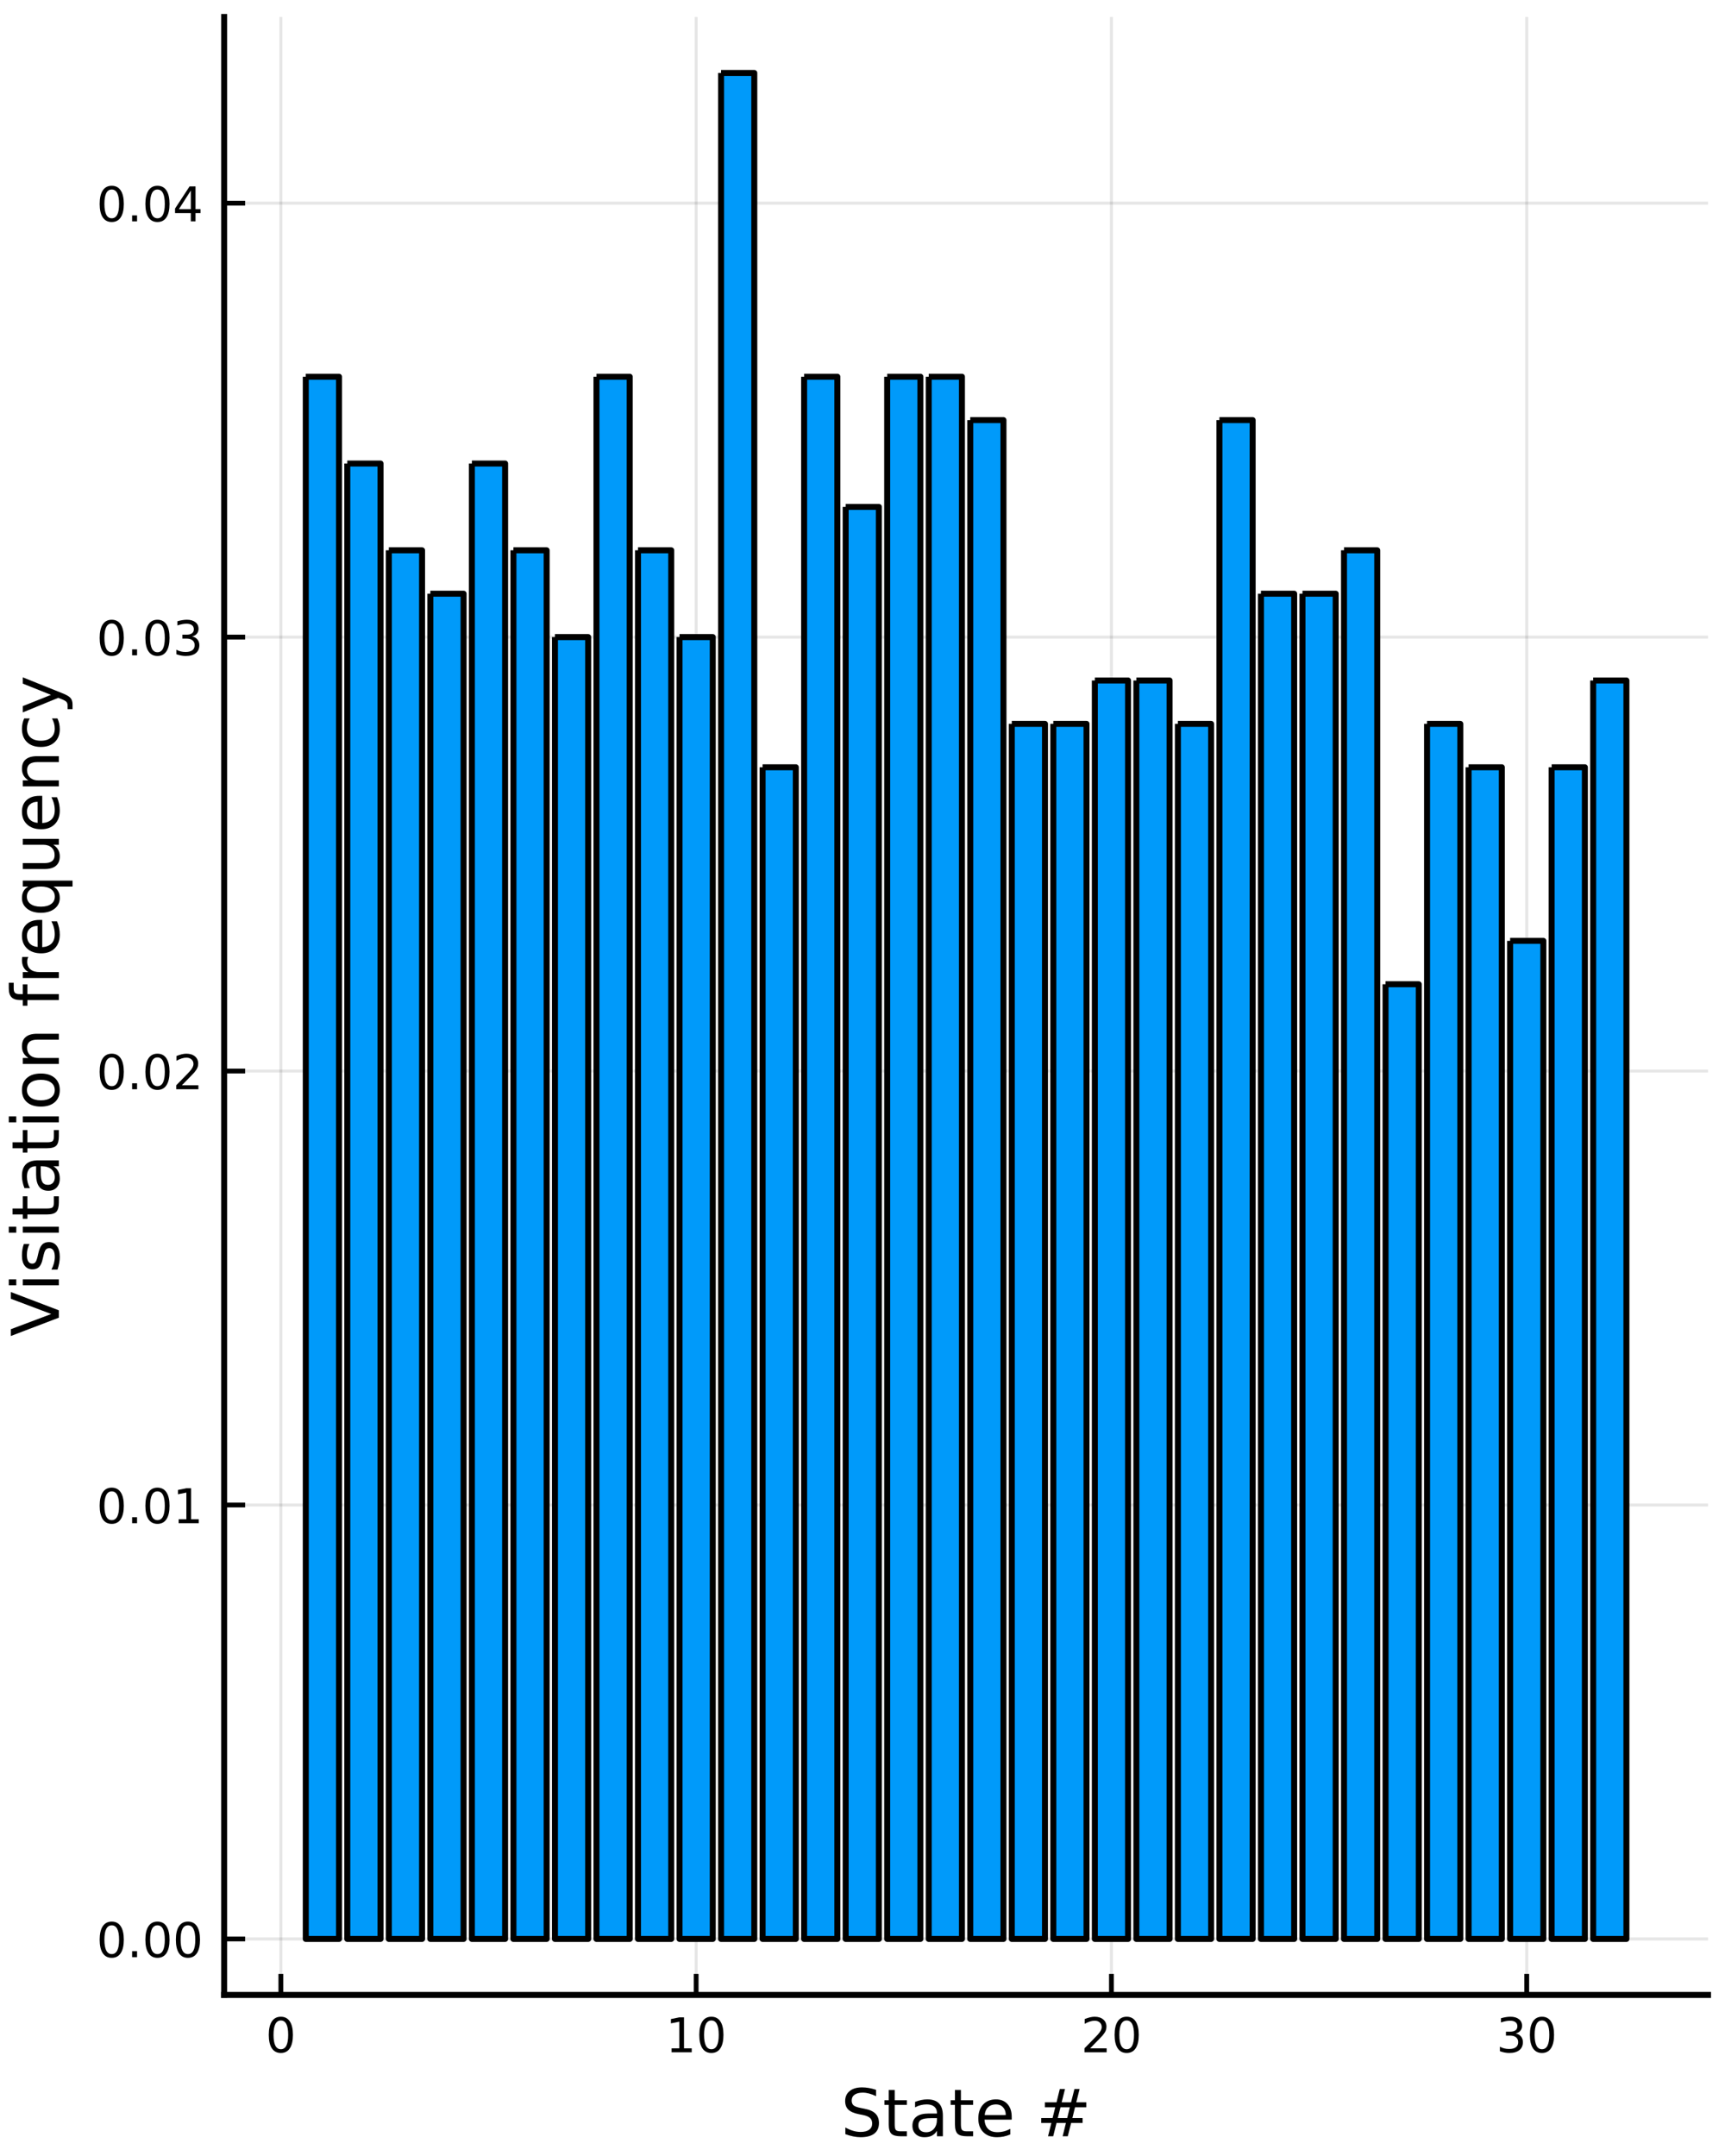 <?xml version="1.0" encoding="utf-8" standalone="no"?>
<!DOCTYPE svg PUBLIC "-//W3C//DTD SVG 1.1//EN"
  "http://www.w3.org/Graphics/SVG/1.1/DTD/svg11.dtd">
<!-- Created with matplotlib (https://matplotlib.org/) -->
<svg height="360pt" version="1.1" viewBox="0 0 288 360" width="288pt" xmlns="http://www.w3.org/2000/svg" xmlns:xlink="http://www.w3.org/1999/xlink">
 <defs>
  <style type="text/css">
*{stroke-linecap:butt;stroke-linejoin:round;}
  </style>
 </defs>
 <g id="figure_1">
  <g id="patch_1">
   <path d="M 0 360 
L 288 360 
L 288 0 
L 0 0 
z
" style="fill:#ffffff;"/>
  </g>
  <g id="axes_1">
   <g id="patch_2">
    <path d="M 37.425 333.105 
L 285.165 333.105 
L 285.165 2.835 
L 37.425 2.835 
z
" style="fill:#ffffff;"/>
   </g>
   <g id="matplotlib.axis_1">
    <g id="xtick_1">
     <g id="line2d_1">
      <path clip-path="url(#p04b0ef1e82)" d="M 46.891 333.105 
L 46.891 2.835 
" style="fill:none;stroke:#000000;stroke-linecap:square;stroke-opacity:0.1;stroke-width:0.5;"/>
     </g>
     <g id="line2d_2">
      <defs>
       <path d="M 0 0 
L 0 -3.5 
" id="m7bb95e57e4" style="stroke:#000000;stroke-width:0.8;"/>
      </defs>
      <g>
       <use style="stroke:#000000;stroke-width:0.8;" x="46.891" xlink:href="#m7bb95e57e4" y="333.105"/>
      </g>
     </g>
     <g id="text_1">
      <!-- 0 -->
      <defs>
       <path d="M 31.781 66.406 
Q 24.172 66.406 20.328 58.906 
Q 16.5 51.422 16.5 36.375 
Q 16.5 21.391 20.328 13.891 
Q 24.172 6.391 31.781 6.391 
Q 39.453 6.391 43.281 13.891 
Q 47.125 21.391 47.125 36.375 
Q 47.125 51.422 43.281 58.906 
Q 39.453 66.406 31.781 66.406 
z
M 31.781 74.219 
Q 44.047 74.219 50.516 64.516 
Q 56.984 54.828 56.984 36.375 
Q 56.984 17.969 50.516 8.266 
Q 44.047 -1.422 31.781 -1.422 
Q 19.531 -1.422 13.062 8.266 
Q 6.594 17.969 6.594 36.375 
Q 6.594 54.828 13.062 64.516 
Q 19.531 74.219 31.781 74.219 
z
" id="DejaVuSans-48"/>
      </defs>
      <g transform="translate(44.346 342.684)scale(0.08 -0.08)">
       <use xlink:href="#DejaVuSans-48"/>
      </g>
     </g>
    </g>
    <g id="xtick_2">
     <g id="line2d_3">
      <path clip-path="url(#p04b0ef1e82)" d="M 116.227 333.105 
L 116.227 2.835 
" style="fill:none;stroke:#000000;stroke-linecap:square;stroke-opacity:0.1;stroke-width:0.5;"/>
     </g>
     <g id="line2d_4">
      <g>
       <use style="stroke:#000000;stroke-width:0.8;" x="116.227" xlink:href="#m7bb95e57e4" y="333.105"/>
      </g>
     </g>
     <g id="text_2">
      <!-- 10 -->
      <defs>
       <path d="M 12.406 8.297 
L 28.516 8.297 
L 28.516 63.922 
L 10.984 60.406 
L 10.984 69.391 
L 28.422 72.906 
L 38.281 72.906 
L 38.281 8.297 
L 54.391 8.297 
L 54.391 0 
L 12.406 0 
z
" id="DejaVuSans-49"/>
      </defs>
      <g transform="translate(111.137 342.684)scale(0.08 -0.08)">
       <use xlink:href="#DejaVuSans-49"/>
       <use x="63.623" xlink:href="#DejaVuSans-48"/>
      </g>
     </g>
    </g>
    <g id="xtick_3">
     <g id="line2d_5">
      <path clip-path="url(#p04b0ef1e82)" d="M 185.563 333.105 
L 185.563 2.835 
" style="fill:none;stroke:#000000;stroke-linecap:square;stroke-opacity:0.1;stroke-width:0.5;"/>
     </g>
     <g id="line2d_6">
      <g>
       <use style="stroke:#000000;stroke-width:0.8;" x="185.563" xlink:href="#m7bb95e57e4" y="333.105"/>
      </g>
     </g>
     <g id="text_3">
      <!-- 20 -->
      <defs>
       <path d="M 19.188 8.297 
L 53.609 8.297 
L 53.609 0 
L 7.328 0 
L 7.328 8.297 
Q 12.938 14.109 22.625 23.891 
Q 32.328 33.688 34.812 36.531 
Q 39.547 41.844 41.422 45.531 
Q 43.312 49.219 43.312 52.781 
Q 43.312 58.594 39.234 62.25 
Q 35.156 65.922 28.609 65.922 
Q 23.969 65.922 18.812 64.312 
Q 13.672 62.703 7.812 59.422 
L 7.812 69.391 
Q 13.766 71.781 18.938 73 
Q 24.125 74.219 28.422 74.219 
Q 39.75 74.219 46.484 68.547 
Q 53.219 62.891 53.219 53.422 
Q 53.219 48.922 51.531 44.891 
Q 49.859 40.875 45.406 35.406 
Q 44.188 33.984 37.641 27.219 
Q 31.109 20.453 19.188 8.297 
z
" id="DejaVuSans-50"/>
      </defs>
      <g transform="translate(180.473 342.684)scale(0.08 -0.08)">
       <use xlink:href="#DejaVuSans-50"/>
       <use x="63.623" xlink:href="#DejaVuSans-48"/>
      </g>
     </g>
    </g>
    <g id="xtick_4">
     <g id="line2d_7">
      <path clip-path="url(#p04b0ef1e82)" d="M 254.899 333.105 
L 254.899 2.835 
" style="fill:none;stroke:#000000;stroke-linecap:square;stroke-opacity:0.1;stroke-width:0.5;"/>
     </g>
     <g id="line2d_8">
      <g>
       <use style="stroke:#000000;stroke-width:0.8;" x="254.899" xlink:href="#m7bb95e57e4" y="333.105"/>
      </g>
     </g>
     <g id="text_4">
      <!-- 30 -->
      <defs>
       <path d="M 40.578 39.312 
Q 47.656 37.797 51.625 33 
Q 55.609 28.219 55.609 21.188 
Q 55.609 10.406 48.188 4.484 
Q 40.766 -1.422 27.094 -1.422 
Q 22.516 -1.422 17.656 -0.516 
Q 12.797 0.391 7.625 2.203 
L 7.625 11.719 
Q 11.719 9.328 16.594 8.109 
Q 21.484 6.891 26.812 6.891 
Q 36.078 6.891 40.938 10.547 
Q 45.797 14.203 45.797 21.188 
Q 45.797 27.641 41.281 31.266 
Q 36.766 34.906 28.719 34.906 
L 20.219 34.906 
L 20.219 43.016 
L 29.109 43.016 
Q 36.375 43.016 40.234 45.922 
Q 44.094 48.828 44.094 54.297 
Q 44.094 59.906 40.109 62.906 
Q 36.141 65.922 28.719 65.922 
Q 24.656 65.922 20.016 65.031 
Q 15.375 64.156 9.812 62.312 
L 9.812 71.094 
Q 15.438 72.656 20.344 73.438 
Q 25.25 74.219 29.594 74.219 
Q 40.828 74.219 47.359 69.109 
Q 53.906 64.016 53.906 55.328 
Q 53.906 49.266 50.438 45.094 
Q 46.969 40.922 40.578 39.312 
z
" id="DejaVuSans-51"/>
      </defs>
      <g transform="translate(249.809 342.684)scale(0.08 -0.08)">
       <use xlink:href="#DejaVuSans-51"/>
       <use x="63.623" xlink:href="#DejaVuSans-48"/>
      </g>
     </g>
    </g>
    <g id="text_5">
     <!-- State # -->
     <defs>
      <path d="M 53.516 70.516 
L 53.516 60.891 
Q 47.906 63.578 42.922 64.891 
Q 37.938 66.219 33.297 66.219 
Q 25.25 66.219 20.875 63.094 
Q 16.5 59.969 16.5 54.203 
Q 16.5 49.359 19.406 46.891 
Q 22.312 44.438 30.422 42.922 
L 36.375 41.703 
Q 47.406 39.594 52.656 34.297 
Q 57.906 29 57.906 20.125 
Q 57.906 9.516 50.797 4.047 
Q 43.703 -1.422 29.984 -1.422 
Q 24.812 -1.422 18.969 -0.25 
Q 13.141 0.922 6.891 3.219 
L 6.891 13.375 
Q 12.891 10.016 18.656 8.297 
Q 24.422 6.594 29.984 6.594 
Q 38.422 6.594 43.016 9.906 
Q 47.609 13.234 47.609 19.391 
Q 47.609 24.75 44.312 27.781 
Q 41.016 30.812 33.5 32.328 
L 27.484 33.5 
Q 16.453 35.688 11.516 40.375 
Q 6.594 45.062 6.594 53.422 
Q 6.594 63.094 13.406 68.656 
Q 20.219 74.219 32.172 74.219 
Q 37.312 74.219 42.625 73.281 
Q 47.953 72.359 53.516 70.516 
z
" id="DejaVuSans-83"/>
      <path d="M 18.312 70.219 
L 18.312 54.688 
L 36.812 54.688 
L 36.812 47.703 
L 18.312 47.703 
L 18.312 18.016 
Q 18.312 11.328 20.141 9.422 
Q 21.969 7.516 27.594 7.516 
L 36.812 7.516 
L 36.812 0 
L 27.594 0 
Q 17.188 0 13.234 3.875 
Q 9.281 7.766 9.281 18.016 
L 9.281 47.703 
L 2.688 47.703 
L 2.688 54.688 
L 9.281 54.688 
L 9.281 70.219 
z
" id="DejaVuSans-116"/>
      <path d="M 34.281 27.484 
Q 23.391 27.484 19.188 25 
Q 14.984 22.516 14.984 16.5 
Q 14.984 11.719 18.141 8.906 
Q 21.297 6.109 26.703 6.109 
Q 34.188 6.109 38.703 11.406 
Q 43.219 16.703 43.219 25.484 
L 43.219 27.484 
z
M 52.203 31.203 
L 52.203 0 
L 43.219 0 
L 43.219 8.297 
Q 40.141 3.328 35.547 0.953 
Q 30.953 -1.422 24.312 -1.422 
Q 15.922 -1.422 10.953 3.297 
Q 6 8.016 6 15.922 
Q 6 25.141 12.172 29.828 
Q 18.359 34.516 30.609 34.516 
L 43.219 34.516 
L 43.219 35.406 
Q 43.219 41.609 39.141 45 
Q 35.062 48.391 27.688 48.391 
Q 23 48.391 18.547 47.266 
Q 14.109 46.141 10.016 43.891 
L 10.016 52.203 
Q 14.938 54.109 19.578 55.047 
Q 24.219 56 28.609 56 
Q 40.484 56 46.344 49.844 
Q 52.203 43.703 52.203 31.203 
z
" id="DejaVuSans-97"/>
      <path d="M 56.203 29.594 
L 56.203 25.203 
L 14.891 25.203 
Q 15.484 15.922 20.484 11.062 
Q 25.484 6.203 34.422 6.203 
Q 39.594 6.203 44.453 7.469 
Q 49.312 8.734 54.109 11.281 
L 54.109 2.781 
Q 49.266 0.734 44.188 -0.344 
Q 39.109 -1.422 33.891 -1.422 
Q 20.797 -1.422 13.156 6.188 
Q 5.516 13.812 5.516 26.812 
Q 5.516 40.234 12.766 48.109 
Q 20.016 56 32.328 56 
Q 43.359 56 49.781 48.891 
Q 56.203 41.797 56.203 29.594 
z
M 47.219 32.234 
Q 47.125 39.594 43.094 43.984 
Q 39.062 48.391 32.422 48.391 
Q 24.906 48.391 20.391 44.141 
Q 15.875 39.891 15.188 32.172 
z
" id="DejaVuSans-101"/>
      <path id="DejaVuSans-32"/>
      <path d="M 51.125 44 
L 36.922 44 
L 32.812 27.688 
L 47.125 27.688 
z
M 43.797 71.781 
L 38.719 51.516 
L 52.984 51.516 
L 58.109 71.781 
L 65.922 71.781 
L 60.891 51.516 
L 76.125 51.516 
L 76.125 44 
L 58.984 44 
L 54.984 27.688 
L 70.516 27.688 
L 70.516 20.219 
L 53.078 20.219 
L 48 0 
L 40.188 0 
L 45.219 20.219 
L 30.906 20.219 
L 25.875 0 
L 18.016 0 
L 23.094 20.219 
L 7.719 20.219 
L 7.719 27.688 
L 24.906 27.688 
L 29 44 
L 13.281 44 
L 13.281 51.516 
L 30.906 51.516 
L 35.891 71.781 
z
" id="DejaVuSans-35"/>
     </defs>
     <g transform="translate(140.38 356.706)scale(0.11 -0.11)">
      <use xlink:href="#DejaVuSans-83"/>
      <use x="63.477" xlink:href="#DejaVuSans-116"/>
      <use x="102.686" xlink:href="#DejaVuSans-97"/>
      <use x="163.965" xlink:href="#DejaVuSans-116"/>
      <use x="203.174" xlink:href="#DejaVuSans-101"/>
      <use x="264.697" xlink:href="#DejaVuSans-32"/>
      <use x="296.484" xlink:href="#DejaVuSans-35"/>
     </g>
    </g>
   </g>
   <g id="matplotlib.axis_2">
    <g id="ytick_1">
     <g id="line2d_9">
      <path clip-path="url(#p04b0ef1e82)" d="M 37.425 323.758 
L 285.165 323.758 
" style="fill:none;stroke:#000000;stroke-linecap:square;stroke-opacity:0.1;stroke-width:0.5;"/>
     </g>
     <g id="line2d_10">
      <defs>
       <path d="M 0 0 
L 3.5 0 
" id="m4811fb13fa" style="stroke:#000000;stroke-width:0.8;"/>
      </defs>
      <g>
       <use style="stroke:#000000;stroke-width:0.8;" x="37.425" xlink:href="#m4811fb13fa" y="323.758"/>
      </g>
     </g>
     <g id="text_6">
      <!-- 0.00 -->
      <defs>
       <path d="M 10.688 12.406 
L 21 12.406 
L 21 0 
L 10.688 0 
z
" id="DejaVuSans-46"/>
      </defs>
      <g transform="translate(16.112 326.797)scale(0.08 -0.08)">
       <use xlink:href="#DejaVuSans-48"/>
       <use x="63.623" xlink:href="#DejaVuSans-46"/>
       <use x="95.41" xlink:href="#DejaVuSans-48"/>
       <use x="159.033" xlink:href="#DejaVuSans-48"/>
      </g>
     </g>
    </g>
    <g id="ytick_2">
     <g id="line2d_11">
      <path clip-path="url(#p04b0ef1e82)" d="M 37.425 251.299 
L 285.165 251.299 
" style="fill:none;stroke:#000000;stroke-linecap:square;stroke-opacity:0.1;stroke-width:0.5;"/>
     </g>
     <g id="line2d_12">
      <g>
       <use style="stroke:#000000;stroke-width:0.8;" x="37.425" xlink:href="#m4811fb13fa" y="251.299"/>
      </g>
     </g>
     <g id="text_7">
      <!-- 0.01 -->
      <g transform="translate(16.112 254.338)scale(0.08 -0.08)">
       <use xlink:href="#DejaVuSans-48"/>
       <use x="63.623" xlink:href="#DejaVuSans-46"/>
       <use x="95.41" xlink:href="#DejaVuSans-48"/>
       <use x="159.033" xlink:href="#DejaVuSans-49"/>
      </g>
     </g>
    </g>
    <g id="ytick_3">
     <g id="line2d_13">
      <path clip-path="url(#p04b0ef1e82)" d="M 37.425 178.839 
L 285.165 178.839 
" style="fill:none;stroke:#000000;stroke-linecap:square;stroke-opacity:0.1;stroke-width:0.5;"/>
     </g>
     <g id="line2d_14">
      <g>
       <use style="stroke:#000000;stroke-width:0.8;" x="37.425" xlink:href="#m4811fb13fa" y="178.839"/>
      </g>
     </g>
     <g id="text_8">
      <!-- 0.02 -->
      <g transform="translate(16.112 181.878)scale(0.08 -0.08)">
       <use xlink:href="#DejaVuSans-48"/>
       <use x="63.623" xlink:href="#DejaVuSans-46"/>
       <use x="95.41" xlink:href="#DejaVuSans-48"/>
       <use x="159.033" xlink:href="#DejaVuSans-50"/>
      </g>
     </g>
    </g>
    <g id="ytick_4">
     <g id="line2d_15">
      <path clip-path="url(#p04b0ef1e82)" d="M 37.425 106.379 
L 285.165 106.379 
" style="fill:none;stroke:#000000;stroke-linecap:square;stroke-opacity:0.1;stroke-width:0.5;"/>
     </g>
     <g id="line2d_16">
      <g>
       <use style="stroke:#000000;stroke-width:0.8;" x="37.425" xlink:href="#m4811fb13fa" y="106.379"/>
      </g>
     </g>
     <g id="text_9">
      <!-- 0.03 -->
      <g transform="translate(16.112 109.419)scale(0.08 -0.08)">
       <use xlink:href="#DejaVuSans-48"/>
       <use x="63.623" xlink:href="#DejaVuSans-46"/>
       <use x="95.41" xlink:href="#DejaVuSans-48"/>
       <use x="159.033" xlink:href="#DejaVuSans-51"/>
      </g>
     </g>
    </g>
    <g id="ytick_5">
     <g id="line2d_17">
      <path clip-path="url(#p04b0ef1e82)" d="M 37.425 33.92 
L 285.165 33.92 
" style="fill:none;stroke:#000000;stroke-linecap:square;stroke-opacity:0.1;stroke-width:0.5;"/>
     </g>
     <g id="line2d_18">
      <g>
       <use style="stroke:#000000;stroke-width:0.8;" x="37.425" xlink:href="#m4811fb13fa" y="33.92"/>
      </g>
     </g>
     <g id="text_10">
      <!-- 0.04 -->
      <defs>
       <path d="M 37.797 64.312 
L 12.891 25.391 
L 37.797 25.391 
z
M 35.203 72.906 
L 47.609 72.906 
L 47.609 25.391 
L 58.016 25.391 
L 58.016 17.188 
L 47.609 17.188 
L 47.609 0 
L 37.797 0 
L 37.797 17.188 
L 4.891 17.188 
L 4.891 26.703 
z
" id="DejaVuSans-52"/>
      </defs>
      <g transform="translate(16.112 36.959)scale(0.08 -0.08)">
       <use xlink:href="#DejaVuSans-48"/>
       <use x="63.623" xlink:href="#DejaVuSans-46"/>
       <use x="95.41" xlink:href="#DejaVuSans-48"/>
       <use x="159.033" xlink:href="#DejaVuSans-52"/>
      </g>
     </g>
    </g>
    <g id="text_11">
     <!-- Visitation frequency -->
     <defs>
      <path d="M 28.609 0 
L 0.781 72.906 
L 11.078 72.906 
L 34.188 11.531 
L 57.328 72.906 
L 67.578 72.906 
L 39.797 0 
z
" id="DejaVuSans-86"/>
      <path d="M 9.422 54.688 
L 18.406 54.688 
L 18.406 0 
L 9.422 0 
z
M 9.422 75.984 
L 18.406 75.984 
L 18.406 64.594 
L 9.422 64.594 
z
" id="DejaVuSans-105"/>
      <path d="M 44.281 53.078 
L 44.281 44.578 
Q 40.484 46.531 36.375 47.5 
Q 32.281 48.484 27.875 48.484 
Q 21.188 48.484 17.844 46.438 
Q 14.5 44.391 14.5 40.281 
Q 14.5 37.156 16.891 35.375 
Q 19.281 33.594 26.516 31.984 
L 29.594 31.297 
Q 39.156 29.25 43.188 25.516 
Q 47.219 21.781 47.219 15.094 
Q 47.219 7.469 41.188 3.016 
Q 35.156 -1.422 24.609 -1.422 
Q 20.219 -1.422 15.453 -0.562 
Q 10.688 0.297 5.422 2 
L 5.422 11.281 
Q 10.406 8.688 15.234 7.391 
Q 20.062 6.109 24.812 6.109 
Q 31.156 6.109 34.562 8.281 
Q 37.984 10.453 37.984 14.406 
Q 37.984 18.062 35.516 20.016 
Q 33.062 21.969 24.703 23.781 
L 21.578 24.516 
Q 13.234 26.266 9.516 29.906 
Q 5.812 33.547 5.812 39.891 
Q 5.812 47.609 11.281 51.797 
Q 16.75 56 26.812 56 
Q 31.781 56 36.172 55.266 
Q 40.578 54.547 44.281 53.078 
z
" id="DejaVuSans-115"/>
      <path d="M 30.609 48.391 
Q 23.391 48.391 19.188 42.75 
Q 14.984 37.109 14.984 27.297 
Q 14.984 17.484 19.156 11.844 
Q 23.344 6.203 30.609 6.203 
Q 37.797 6.203 41.984 11.859 
Q 46.188 17.531 46.188 27.297 
Q 46.188 37.016 41.984 42.703 
Q 37.797 48.391 30.609 48.391 
z
M 30.609 56 
Q 42.328 56 49.016 48.375 
Q 55.719 40.766 55.719 27.297 
Q 55.719 13.875 49.016 6.219 
Q 42.328 -1.422 30.609 -1.422 
Q 18.844 -1.422 12.172 6.219 
Q 5.516 13.875 5.516 27.297 
Q 5.516 40.766 12.172 48.375 
Q 18.844 56 30.609 56 
z
" id="DejaVuSans-111"/>
      <path d="M 54.891 33.016 
L 54.891 0 
L 45.906 0 
L 45.906 32.719 
Q 45.906 40.484 42.875 44.328 
Q 39.844 48.188 33.797 48.188 
Q 26.516 48.188 22.312 43.547 
Q 18.109 38.922 18.109 30.906 
L 18.109 0 
L 9.078 0 
L 9.078 54.688 
L 18.109 54.688 
L 18.109 46.188 
Q 21.344 51.125 25.703 53.562 
Q 30.078 56 35.797 56 
Q 45.219 56 50.047 50.172 
Q 54.891 44.344 54.891 33.016 
z
" id="DejaVuSans-110"/>
      <path d="M 37.109 75.984 
L 37.109 68.5 
L 28.516 68.5 
Q 23.688 68.5 21.797 66.547 
Q 19.922 64.594 19.922 59.516 
L 19.922 54.688 
L 34.719 54.688 
L 34.719 47.703 
L 19.922 47.703 
L 19.922 0 
L 10.891 0 
L 10.891 47.703 
L 2.297 47.703 
L 2.297 54.688 
L 10.891 54.688 
L 10.891 58.5 
Q 10.891 67.625 15.141 71.797 
Q 19.391 75.984 28.609 75.984 
z
" id="DejaVuSans-102"/>
      <path d="M 41.109 46.297 
Q 39.594 47.172 37.812 47.578 
Q 36.031 48 33.891 48 
Q 26.266 48 22.188 43.047 
Q 18.109 38.094 18.109 28.812 
L 18.109 0 
L 9.078 0 
L 9.078 54.688 
L 18.109 54.688 
L 18.109 46.188 
Q 20.953 51.172 25.484 53.578 
Q 30.031 56 36.531 56 
Q 37.453 56 38.578 55.875 
Q 39.703 55.766 41.062 55.516 
z
" id="DejaVuSans-114"/>
      <path d="M 14.797 27.297 
Q 14.797 17.391 18.875 11.75 
Q 22.953 6.109 30.078 6.109 
Q 37.203 6.109 41.297 11.75 
Q 45.406 17.391 45.406 27.297 
Q 45.406 37.203 41.297 42.844 
Q 37.203 48.484 30.078 48.484 
Q 22.953 48.484 18.875 42.844 
Q 14.797 37.203 14.797 27.297 
z
M 45.406 8.203 
Q 42.578 3.328 38.25 0.953 
Q 33.938 -1.422 27.875 -1.422 
Q 17.969 -1.422 11.734 6.484 
Q 5.516 14.406 5.516 27.297 
Q 5.516 40.188 11.734 48.094 
Q 17.969 56 27.875 56 
Q 33.938 56 38.25 53.625 
Q 42.578 51.266 45.406 46.391 
L 45.406 54.688 
L 54.391 54.688 
L 54.391 -20.797 
L 45.406 -20.797 
z
" id="DejaVuSans-113"/>
      <path d="M 8.5 21.578 
L 8.5 54.688 
L 17.484 54.688 
L 17.484 21.922 
Q 17.484 14.156 20.5 10.266 
Q 23.531 6.391 29.594 6.391 
Q 36.859 6.391 41.078 11.031 
Q 45.312 15.672 45.312 23.688 
L 45.312 54.688 
L 54.297 54.688 
L 54.297 0 
L 45.312 0 
L 45.312 8.406 
Q 42.047 3.422 37.719 1 
Q 33.406 -1.422 27.688 -1.422 
Q 18.266 -1.422 13.375 4.438 
Q 8.5 10.297 8.5 21.578 
z
M 31.109 56 
z
" id="DejaVuSans-117"/>
      <path d="M 48.781 52.594 
L 48.781 44.188 
Q 44.969 46.297 41.141 47.344 
Q 37.312 48.391 33.406 48.391 
Q 24.656 48.391 19.812 42.844 
Q 14.984 37.312 14.984 27.297 
Q 14.984 17.281 19.812 11.734 
Q 24.656 6.203 33.406 6.203 
Q 37.312 6.203 41.141 7.25 
Q 44.969 8.297 48.781 10.406 
L 48.781 2.094 
Q 45.016 0.344 40.984 -0.531 
Q 36.969 -1.422 32.422 -1.422 
Q 20.062 -1.422 12.781 6.344 
Q 5.516 14.109 5.516 27.297 
Q 5.516 40.672 12.859 48.328 
Q 20.219 56 33.016 56 
Q 37.156 56 41.109 55.141 
Q 45.062 54.297 48.781 52.594 
z
" id="DejaVuSans-99"/>
      <path d="M 32.172 -5.078 
Q 28.375 -14.844 24.75 -17.812 
Q 21.141 -20.797 15.094 -20.797 
L 7.906 -20.797 
L 7.906 -13.281 
L 13.188 -13.281 
Q 16.891 -13.281 18.938 -11.516 
Q 21 -9.766 23.484 -3.219 
L 25.094 0.875 
L 2.984 54.688 
L 12.5 54.688 
L 29.594 11.922 
L 46.688 54.688 
L 56.203 54.688 
z
" id="DejaVuSans-121"/>
     </defs>
     <g transform="translate(9.824 223.168)rotate(-90)scale(0.11 -0.11)">
      <use xlink:href="#DejaVuSans-86"/>
      <use x="68.377" xlink:href="#DejaVuSans-105"/>
      <use x="96.16" xlink:href="#DejaVuSans-115"/>
      <use x="148.26" xlink:href="#DejaVuSans-105"/>
      <use x="176.043" xlink:href="#DejaVuSans-116"/>
      <use x="215.252" xlink:href="#DejaVuSans-97"/>
      <use x="276.531" xlink:href="#DejaVuSans-116"/>
      <use x="315.74" xlink:href="#DejaVuSans-105"/>
      <use x="343.523" xlink:href="#DejaVuSans-111"/>
      <use x="404.705" xlink:href="#DejaVuSans-110"/>
      <use x="468.084" xlink:href="#DejaVuSans-32"/>
      <use x="499.871" xlink:href="#DejaVuSans-102"/>
      <use x="535.076" xlink:href="#DejaVuSans-114"/>
      <use x="576.158" xlink:href="#DejaVuSans-101"/>
      <use x="637.682" xlink:href="#DejaVuSans-113"/>
      <use x="701.158" xlink:href="#DejaVuSans-117"/>
      <use x="764.537" xlink:href="#DejaVuSans-101"/>
      <use x="826.061" xlink:href="#DejaVuSans-110"/>
      <use x="889.439" xlink:href="#DejaVuSans-99"/>
      <use x="944.42" xlink:href="#DejaVuSans-121"/>
     </g>
    </g>
   </g>
   <g id="patch_3">
    <path clip-path="url(#p04b0ef1e82)" d="M 51.051 62.904 
L 51.051 323.758 
L 56.598 323.758 
L 56.598 62.904 
L 51.051 62.904 
" style="fill:#009afa;stroke:#000000;stroke-linejoin:miter;"/>
   </g>
   <g id="patch_4">
    <path clip-path="url(#p04b0ef1e82)" d="M 57.984 77.396 
L 57.984 323.758 
L 63.531 323.758 
L 63.531 77.396 
L 57.984 77.396 
" style="fill:#009afa;stroke:#000000;stroke-linejoin:miter;"/>
   </g>
   <g id="patch_5">
    <path clip-path="url(#p04b0ef1e82)" d="M 64.918 91.887 
L 64.918 323.758 
L 70.465 323.758 
L 70.465 91.887 
L 64.918 91.887 
" style="fill:#009afa;stroke:#000000;stroke-linejoin:miter;"/>
   </g>
   <g id="patch_6">
    <path clip-path="url(#p04b0ef1e82)" d="M 71.852 99.133 
L 71.852 323.758 
L 77.398 323.758 
L 77.398 99.133 
L 71.852 99.133 
" style="fill:#009afa;stroke:#000000;stroke-linejoin:miter;"/>
   </g>
   <g id="patch_7">
    <path clip-path="url(#p04b0ef1e82)" d="M 78.785 77.396 
L 78.785 323.758 
L 84.332 323.758 
L 84.332 77.396 
L 78.785 77.396 
" style="fill:#009afa;stroke:#000000;stroke-linejoin:miter;"/>
   </g>
   <g id="patch_8">
    <path clip-path="url(#p04b0ef1e82)" d="M 85.719 91.887 
L 85.719 323.758 
L 91.266 323.758 
L 91.266 91.887 
L 85.719 91.887 
" style="fill:#009afa;stroke:#000000;stroke-linejoin:miter;"/>
   </g>
   <g id="patch_9">
    <path clip-path="url(#p04b0ef1e82)" d="M 92.652 106.379 
L 92.652 323.758 
L 98.199 323.758 
L 98.199 106.379 
L 92.652 106.379 
" style="fill:#009afa;stroke:#000000;stroke-linejoin:miter;"/>
   </g>
   <g id="patch_10">
    <path clip-path="url(#p04b0ef1e82)" d="M 99.586 62.904 
L 99.586 323.758 
L 105.133 323.758 
L 105.133 62.904 
L 99.586 62.904 
" style="fill:#009afa;stroke:#000000;stroke-linejoin:miter;"/>
   </g>
   <g id="patch_11">
    <path clip-path="url(#p04b0ef1e82)" d="M 106.52 91.887 
L 106.52 323.758 
L 112.066 323.758 
L 112.066 91.887 
L 106.52 91.887 
" style="fill:#009afa;stroke:#000000;stroke-linejoin:miter;"/>
   </g>
   <g id="patch_12">
    <path clip-path="url(#p04b0ef1e82)" d="M 113.453 106.379 
L 113.453 323.758 
L 119 323.758 
L 119 106.379 
L 113.453 106.379 
" style="fill:#009afa;stroke:#000000;stroke-linejoin:miter;"/>
   </g>
   <g id="patch_13">
    <path clip-path="url(#p04b0ef1e82)" d="M 120.387 12.182 
L 120.387 323.758 
L 125.934 323.758 
L 125.934 12.182 
L 120.387 12.182 
" style="fill:#009afa;stroke:#000000;stroke-linejoin:miter;"/>
   </g>
   <g id="patch_14">
    <path clip-path="url(#p04b0ef1e82)" d="M 127.32 128.117 
L 127.32 323.758 
L 132.867 323.758 
L 132.867 128.117 
L 127.32 128.117 
" style="fill:#009afa;stroke:#000000;stroke-linejoin:miter;"/>
   </g>
   <g id="patch_15">
    <path clip-path="url(#p04b0ef1e82)" d="M 134.254 62.904 
L 134.254 323.758 
L 139.801 323.758 
L 139.801 62.904 
L 134.254 62.904 
" style="fill:#009afa;stroke:#000000;stroke-linejoin:miter;"/>
   </g>
   <g id="patch_16">
    <path clip-path="url(#p04b0ef1e82)" d="M 141.188 84.641 
L 141.188 323.758 
L 146.734 323.758 
L 146.734 84.641 
L 141.188 84.641 
" style="fill:#009afa;stroke:#000000;stroke-linejoin:miter;"/>
   </g>
   <g id="patch_17">
    <path clip-path="url(#p04b0ef1e82)" d="M 148.121 62.904 
L 148.121 323.758 
L 153.668 323.758 
L 153.668 62.904 
L 148.121 62.904 
" style="fill:#009afa;stroke:#000000;stroke-linejoin:miter;"/>
   </g>
   <g id="patch_18">
    <path clip-path="url(#p04b0ef1e82)" d="M 155.055 62.904 
L 155.055 323.758 
L 160.602 323.758 
L 160.602 62.904 
L 155.055 62.904 
" style="fill:#009afa;stroke:#000000;stroke-linejoin:miter;"/>
   </g>
   <g id="patch_19">
    <path clip-path="url(#p04b0ef1e82)" d="M 161.988 70.15 
L 161.988 323.758 
L 167.535 323.758 
L 167.535 70.15 
L 161.988 70.15 
" style="fill:#009afa;stroke:#000000;stroke-linejoin:miter;"/>
   </g>
   <g id="patch_20">
    <path clip-path="url(#p04b0ef1e82)" d="M 168.922 120.871 
L 168.922 323.758 
L 174.469 323.758 
L 174.469 120.871 
L 168.922 120.871 
" style="fill:#009afa;stroke:#000000;stroke-linejoin:miter;"/>
   </g>
   <g id="patch_21">
    <path clip-path="url(#p04b0ef1e82)" d="M 175.856 120.871 
L 175.856 323.758 
L 181.402 323.758 
L 181.402 120.871 
L 175.856 120.871 
" style="fill:#009afa;stroke:#000000;stroke-linejoin:miter;"/>
   </g>
   <g id="patch_22">
    <path clip-path="url(#p04b0ef1e82)" d="M 182.789 113.625 
L 182.789 323.758 
L 188.336 323.758 
L 188.336 113.625 
L 182.789 113.625 
" style="fill:#009afa;stroke:#000000;stroke-linejoin:miter;"/>
   </g>
   <g id="patch_23">
    <path clip-path="url(#p04b0ef1e82)" d="M 189.723 113.625 
L 189.723 323.758 
L 195.27 323.758 
L 195.27 113.625 
L 189.723 113.625 
" style="fill:#009afa;stroke:#000000;stroke-linejoin:miter;"/>
   </g>
   <g id="patch_24">
    <path clip-path="url(#p04b0ef1e82)" d="M 196.656 120.871 
L 196.656 323.758 
L 202.203 323.758 
L 202.203 120.871 
L 196.656 120.871 
" style="fill:#009afa;stroke:#000000;stroke-linejoin:miter;"/>
   </g>
   <g id="patch_25">
    <path clip-path="url(#p04b0ef1e82)" d="M 203.59 70.15 
L 203.59 323.758 
L 209.137 323.758 
L 209.137 70.15 
L 203.59 70.15 
" style="fill:#009afa;stroke:#000000;stroke-linejoin:miter;"/>
   </g>
   <g id="patch_26">
    <path clip-path="url(#p04b0ef1e82)" d="M 210.524 99.133 
L 210.524 323.758 
L 216.07 323.758 
L 216.07 99.133 
L 210.524 99.133 
" style="fill:#009afa;stroke:#000000;stroke-linejoin:miter;"/>
   </g>
   <g id="patch_27">
    <path clip-path="url(#p04b0ef1e82)" d="M 217.457 99.133 
L 217.457 323.758 
L 223.004 323.758 
L 223.004 99.133 
L 217.457 99.133 
" style="fill:#009afa;stroke:#000000;stroke-linejoin:miter;"/>
   </g>
   <g id="patch_28">
    <path clip-path="url(#p04b0ef1e82)" d="M 224.391 91.887 
L 224.391 323.758 
L 229.938 323.758 
L 229.938 91.887 
L 224.391 91.887 
" style="fill:#009afa;stroke:#000000;stroke-linejoin:miter;"/>
   </g>
   <g id="patch_29">
    <path clip-path="url(#p04b0ef1e82)" d="M 231.324 164.347 
L 231.324 323.758 
L 236.871 323.758 
L 236.871 164.347 
L 231.324 164.347 
" style="fill:#009afa;stroke:#000000;stroke-linejoin:miter;"/>
   </g>
   <g id="patch_30">
    <path clip-path="url(#p04b0ef1e82)" d="M 238.258 120.871 
L 238.258 323.758 
L 243.805 323.758 
L 243.805 120.871 
L 238.258 120.871 
" style="fill:#009afa;stroke:#000000;stroke-linejoin:miter;"/>
   </g>
   <g id="patch_31">
    <path clip-path="url(#p04b0ef1e82)" d="M 245.192 128.117 
L 245.192 323.758 
L 250.738 323.758 
L 250.738 128.117 
L 245.192 128.117 
" style="fill:#009afa;stroke:#000000;stroke-linejoin:miter;"/>
   </g>
   <g id="patch_32">
    <path clip-path="url(#p04b0ef1e82)" d="M 252.125 157.101 
L 252.125 323.758 
L 257.672 323.758 
L 257.672 157.101 
L 252.125 157.101 
" style="fill:#009afa;stroke:#000000;stroke-linejoin:miter;"/>
   </g>
   <g id="patch_33">
    <path clip-path="url(#p04b0ef1e82)" d="M 259.059 128.117 
L 259.059 323.758 
L 264.606 323.758 
L 264.606 128.117 
L 259.059 128.117 
" style="fill:#009afa;stroke:#000000;stroke-linejoin:miter;"/>
   </g>
   <g id="patch_34">
    <path clip-path="url(#p04b0ef1e82)" d="M 265.992 113.625 
L 265.992 323.758 
L 271.539 323.758 
L 271.539 113.625 
L 265.992 113.625 
" style="fill:#009afa;stroke:#000000;stroke-linejoin:miter;"/>
   </g>
   <g id="patch_35">
    <path d="M 37.425 333.105 
L 37.425 2.835 
" style="fill:none;stroke:#000000;stroke-linecap:square;stroke-linejoin:miter;"/>
   </g>
   <g id="patch_36">
    <path d="M 37.425 333.105 
L 285.165 333.105 
" style="fill:none;stroke:#000000;stroke-linecap:square;stroke-linejoin:miter;"/>
   </g>
  </g>
 </g>
 <defs>
  <clipPath id="p04b0ef1e82">
   <rect height="330.271" width="247.741" x="37.425" y="2.835"/>
  </clipPath>
 </defs>
</svg>
